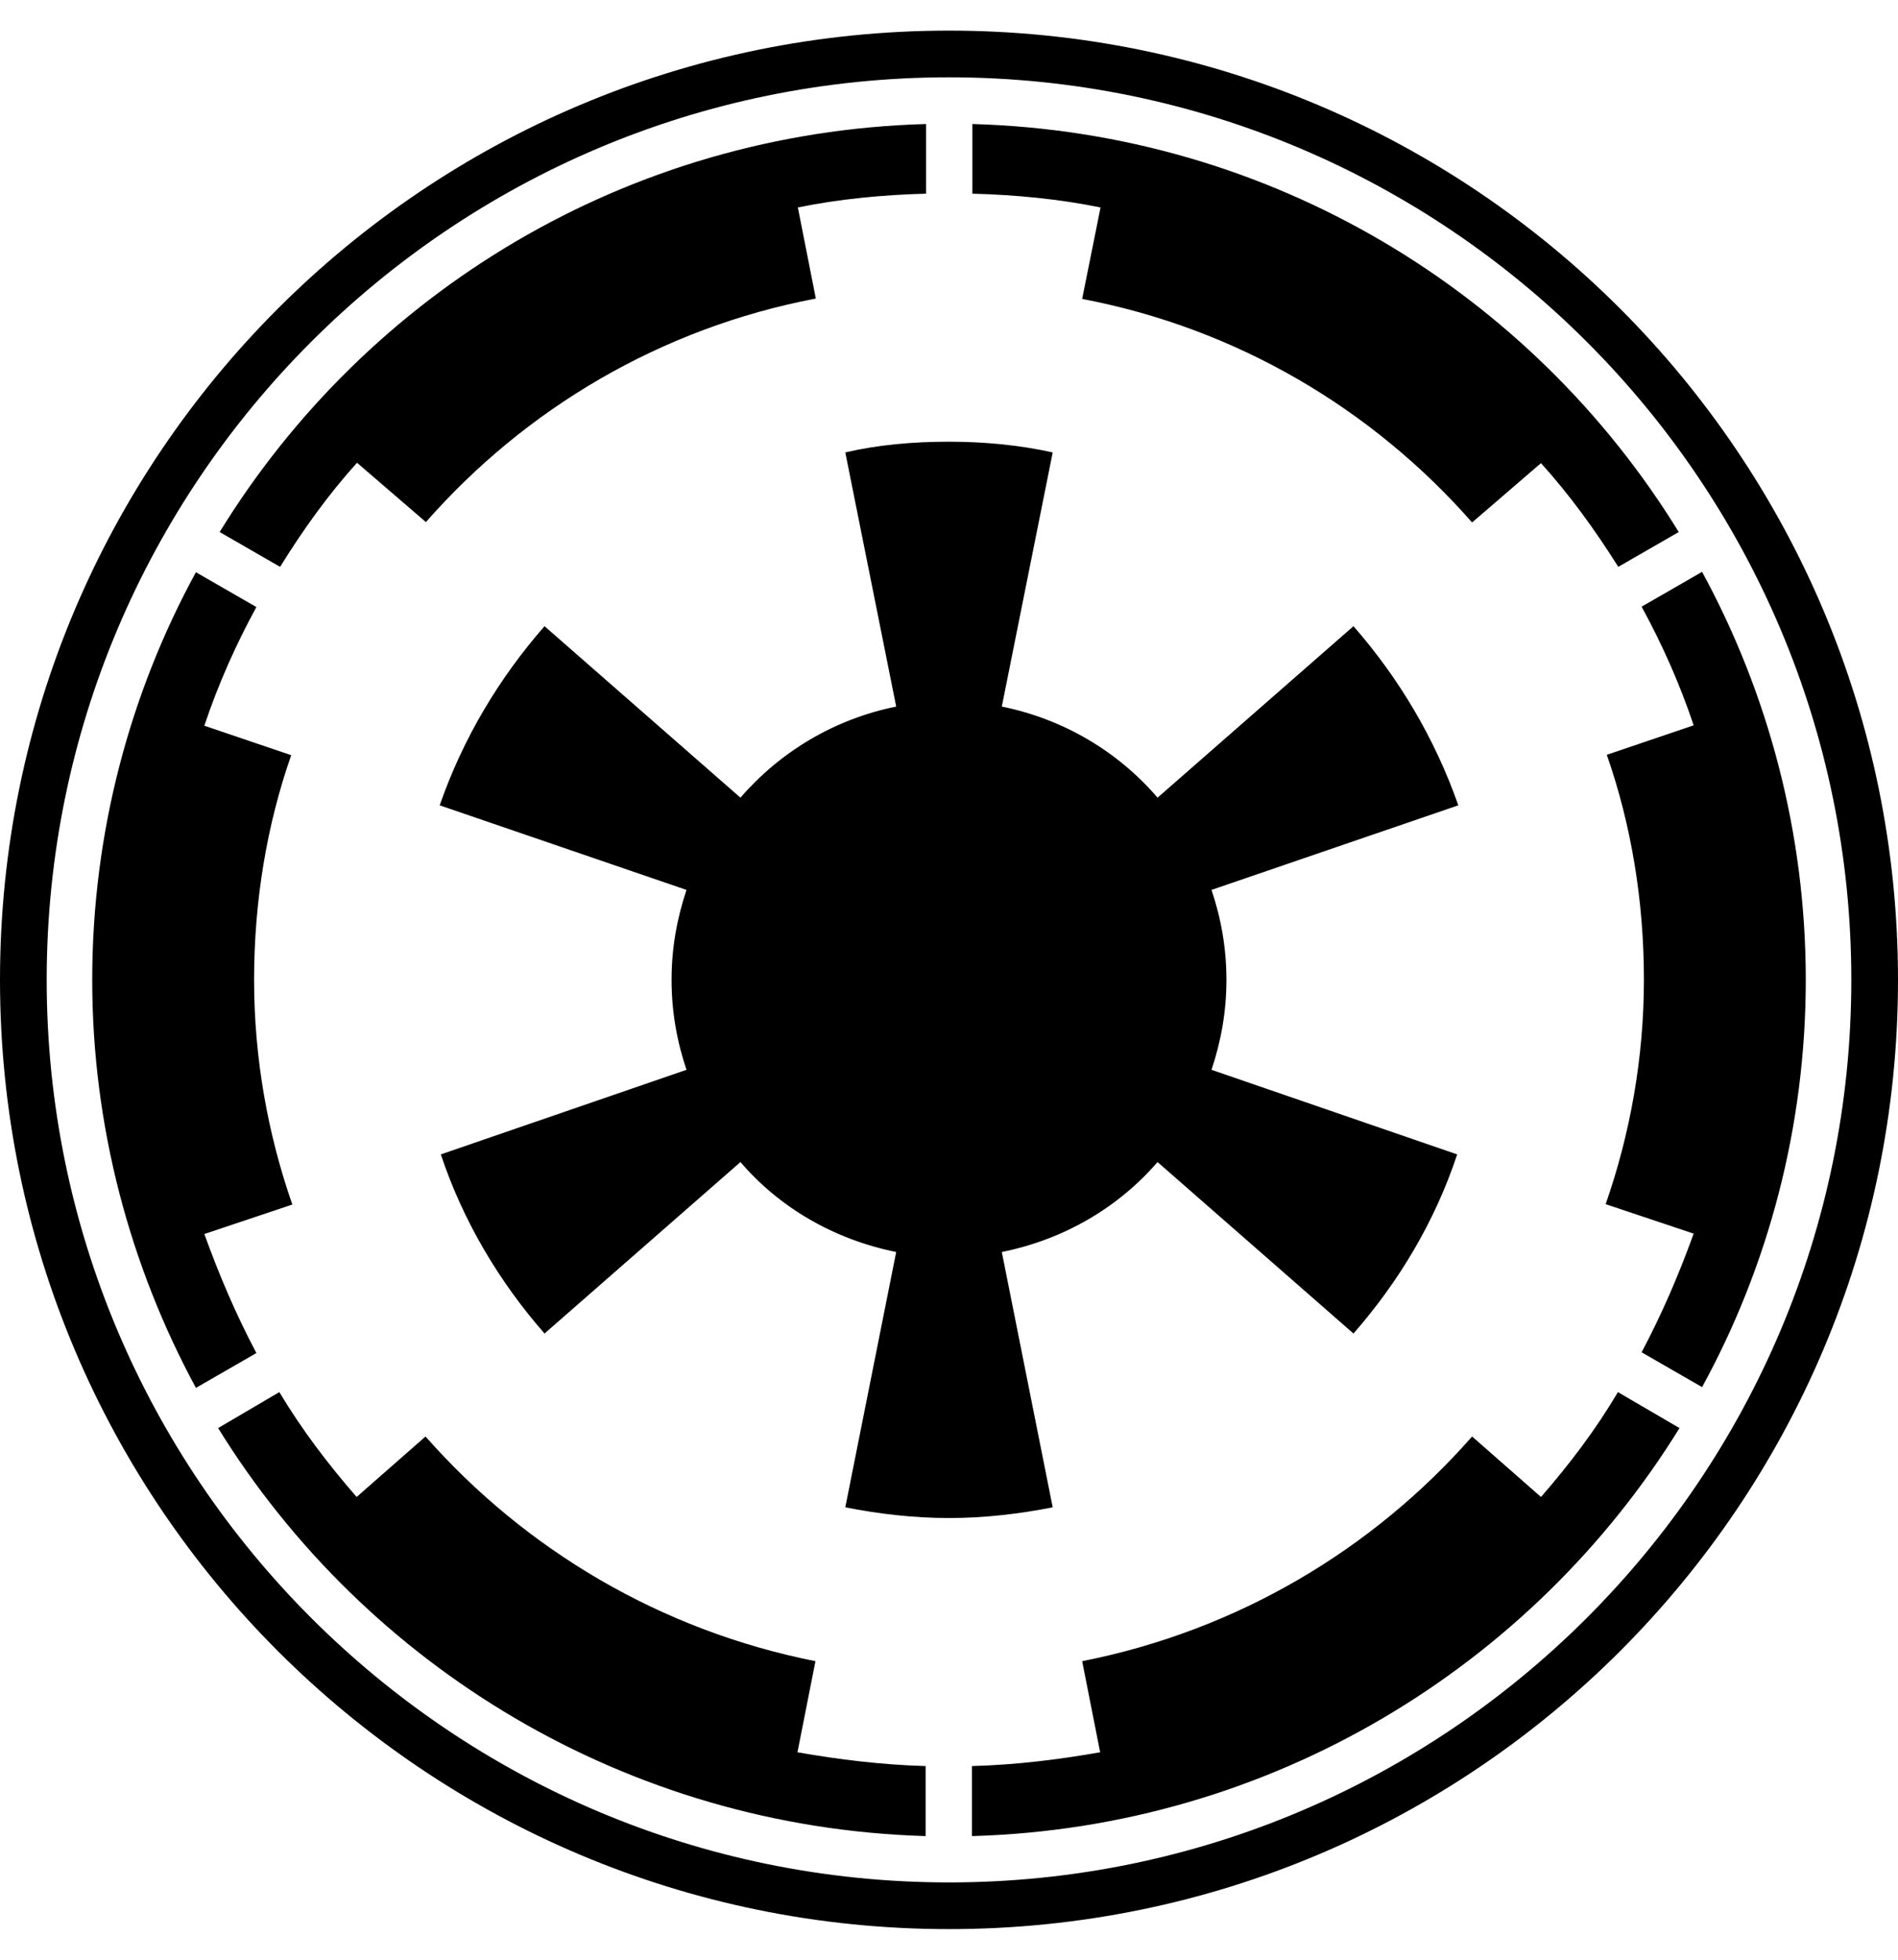 <svg xmlns="http://www.w3.org/2000/svg" viewBox="0 0 1984 2048"><path d="M1150.4 216.8c-43.2-8.8-88.4-13.2-134-14.4v-72.8c312.4 8.8 584.4 176 738.4 426.4l-63.2 36.4c-24.4-38.8-50.8-75.2-80.8-108.4l-72 62c-104-118.4-245.6-202.8-407.6-233.6l19.2-95.6zM213.6 1289.6l92-30.8c-25.6-73.2-40-152.8-40-234.8s13.2-161.6 38.8-234.8l-90.8-30.8c14.4-43.2 33.2-85.2 54.4-124L204.8 598C136 724 96.4 870 96.4 1024s40 300 108.4 426.4L268 1414c-21.2-40-38.8-81.2-54.4-124.4zM852.4 1736c-161.6-32-303.2-116.4-407.6-234.8l-72 63.2c-30-34.4-57.6-70.8-80.8-109.6l-64 37.6c154 249.2 427.2 417.2 739.6 426.4v-73.2c-45.2-1.2-90.8-6.8-134-14.4l18.8-95.2zM373.2 483.6l72 62c104-118.4 245.6-202.8 407.6-233.6L834 216.8c43.2-8.8 88.4-13.2 134-14.4v-72.8c-312.4 8.8-584.4 176-738.4 426.4l63.2 36.4c24-38.8 50.4-75.6 80.4-108.8zm1237.6 1080.8l-72-63.2c-104 118.4-245.6 202.8-407.6 234.8l18.8 95.2c-43.2 7.6-88.4 13.2-134 14.4v73.2c312.4-8.8 585.6-177.2 739.6-426.4l-64.4-37.6c-22.8 38.8-50.4 75.2-80.4 109.6zM1984 1024c0 548-444 992-992 992S0 1572 0 1024 444 32 992 32s992 444 992 992zm-48.8 0c0-520.4-422.8-943.2-943.2-943.2S48.8 503.6 48.8 1024s422.8 943.2 943.2 943.2 943.2-422.8 943.2-943.2zm-156-426.4L1716 634c21.2 38.8 40 80.8 54.4 124l-90.8 30.8c25.6 73.2 38.8 152.8 38.8 234.8s-14.4 161.6-40 234.8l92 30.8c-15.6 43.2-33.2 84-54.4 124l63.2 36.4C1848 1324 1887.6 1178 1887.6 1024s-39.6-300-108.4-426.4zm-732 710.8c65.2-13.2 121.6-46.4 162.8-94l204.8 179.2c47.6-54.4 85.2-117.2 108.4-187.2l-256.8-88.4c10-30 15.6-60.8 15.6-94s-5.6-64.4-15.6-94l258-88.4c-24.4-69.6-62-132.8-109.6-187.2L1210 833.6c-40.8-47.6-97.6-82-162.8-95.2l53.2-265.6c-34.4-7.6-70.8-11.2-108.4-11.2-37.6 0-74 3.2-108.4 11.2l53.2 265.6C871.6 751.6 815.2 786 774 833.6L569.2 654.4c-47.6 54.4-85.2 117.2-109.6 187.2l258 88.4c-10 30-15.6 60.8-15.6 94s5.6 64.4 15.6 94l-256.8 88.4c23.2 69.6 60.8 132.8 108.4 187.2L774 1214.4c40.8 47.6 97.6 80.8 162.8 94l-53.2 266.8c34.4 6.8 70.8 11.2 108.4 11.2 37.6 0 74-4.4 108.4-11.2l-53.2-266.8z"/></svg>